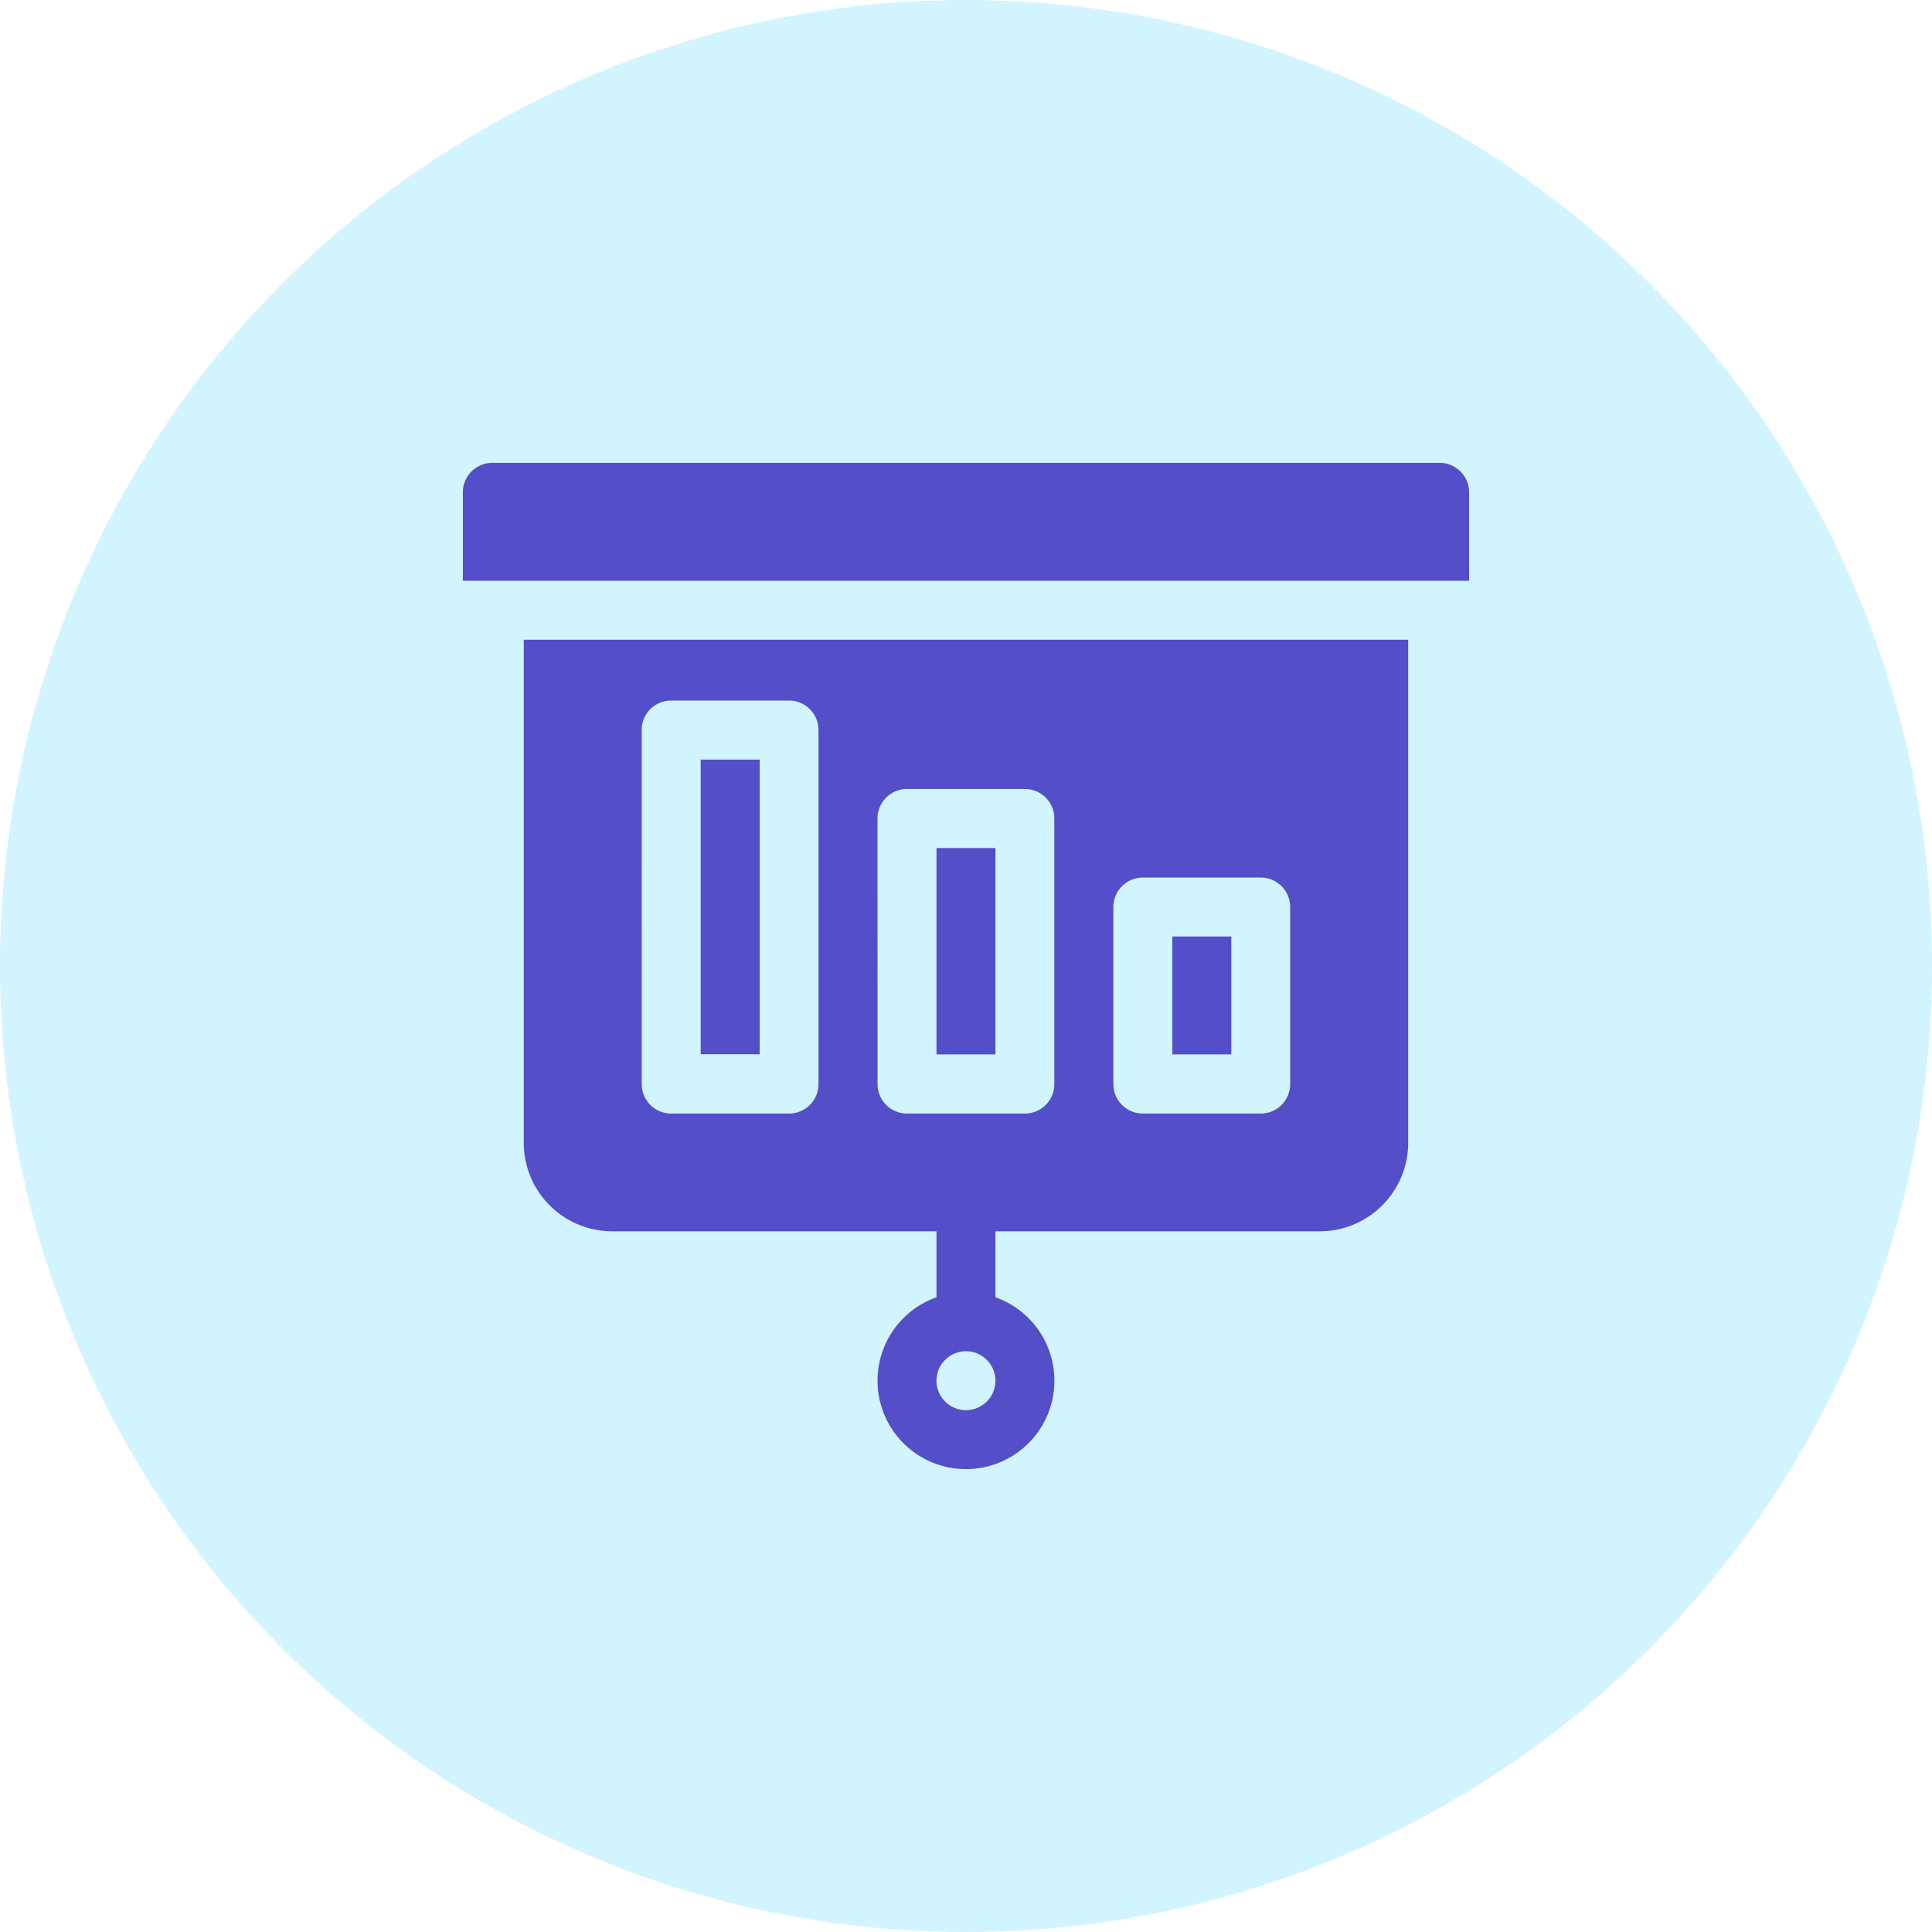 <svg xmlns="http://www.w3.org/2000/svg" width="40" height="40" viewBox="0 0 40 40">
    <g transform="translate(-20 -1119)">
        <circle data-name="Ellipse 439" cx="20" cy="20" r="20" transform="translate(20 1119)" style="fill:#64dbff;opacity:.3"/>
        <path data-name="Path 7770" d="M0 0h25v25H0z" style="fill:none" transform="translate(27.5 1126.5)"/>
        <path data-name="Path 8750" d="M121 151h1.221v6.1H121z" transform="translate(-86.493 983.727)" style="fill:#544ec8"/>
        <path data-name="Path 8751" d="M241 196h1.221v4.272H241z" transform="translate(-201.611 940.558)" style="fill:#544ec8"/>
        <path data-name="Path 8752" d="M361 241h1.221v2.441H361z" transform="translate(-316.728 897.389)" style="fill:#544ec8"/>
        <path data-name="Path 8753" d="M31 100.417a1.833 1.833 0 0 0 1.831 1.831h6.714v1.366a1.831 1.831 0 1 0 1.221 0v-1.366h6.714a1.833 1.833 0 0 0 1.831-1.831V90H31zm9.155 5.534a.61.61 0 1 1 .61-.61.611.611 0 0 1-.61.61zm3.052-10.417a.61.61 0 0 1 .61-.61h2.441a.61.61 0 0 1 .61.61V99.2a.61.61 0 0 1-.61.61h-2.441a.61.61 0 0 1-.61-.61zM38.324 93.7a.61.61 0 0 1 .61-.61h2.441a.61.61 0 0 1 .61.61v5.5a.61.61 0 0 1-.61.61h-2.44a.61.61 0 0 1-.61-.61zm-4.883-1.831a.61.61 0 0 1 .61-.61h2.441a.61.61 0 0 1 .61.61V99.2a.61.61 0 0 1-.61.61h-2.44a.61.61 0 0 1-.61-.61z" transform="translate(-.156 1042.245)" style="fill:#544ec8"/>
        <path data-name="Path 8754" d="M20.223 0H.61A.61.61 0 0 0 0 .61v1.831h20.833V.61a.61.61 0 0 0-.61-.61z" style="fill:#544ec8" transform="translate(29.583 1128.583)"/>
    </g>
</svg>
